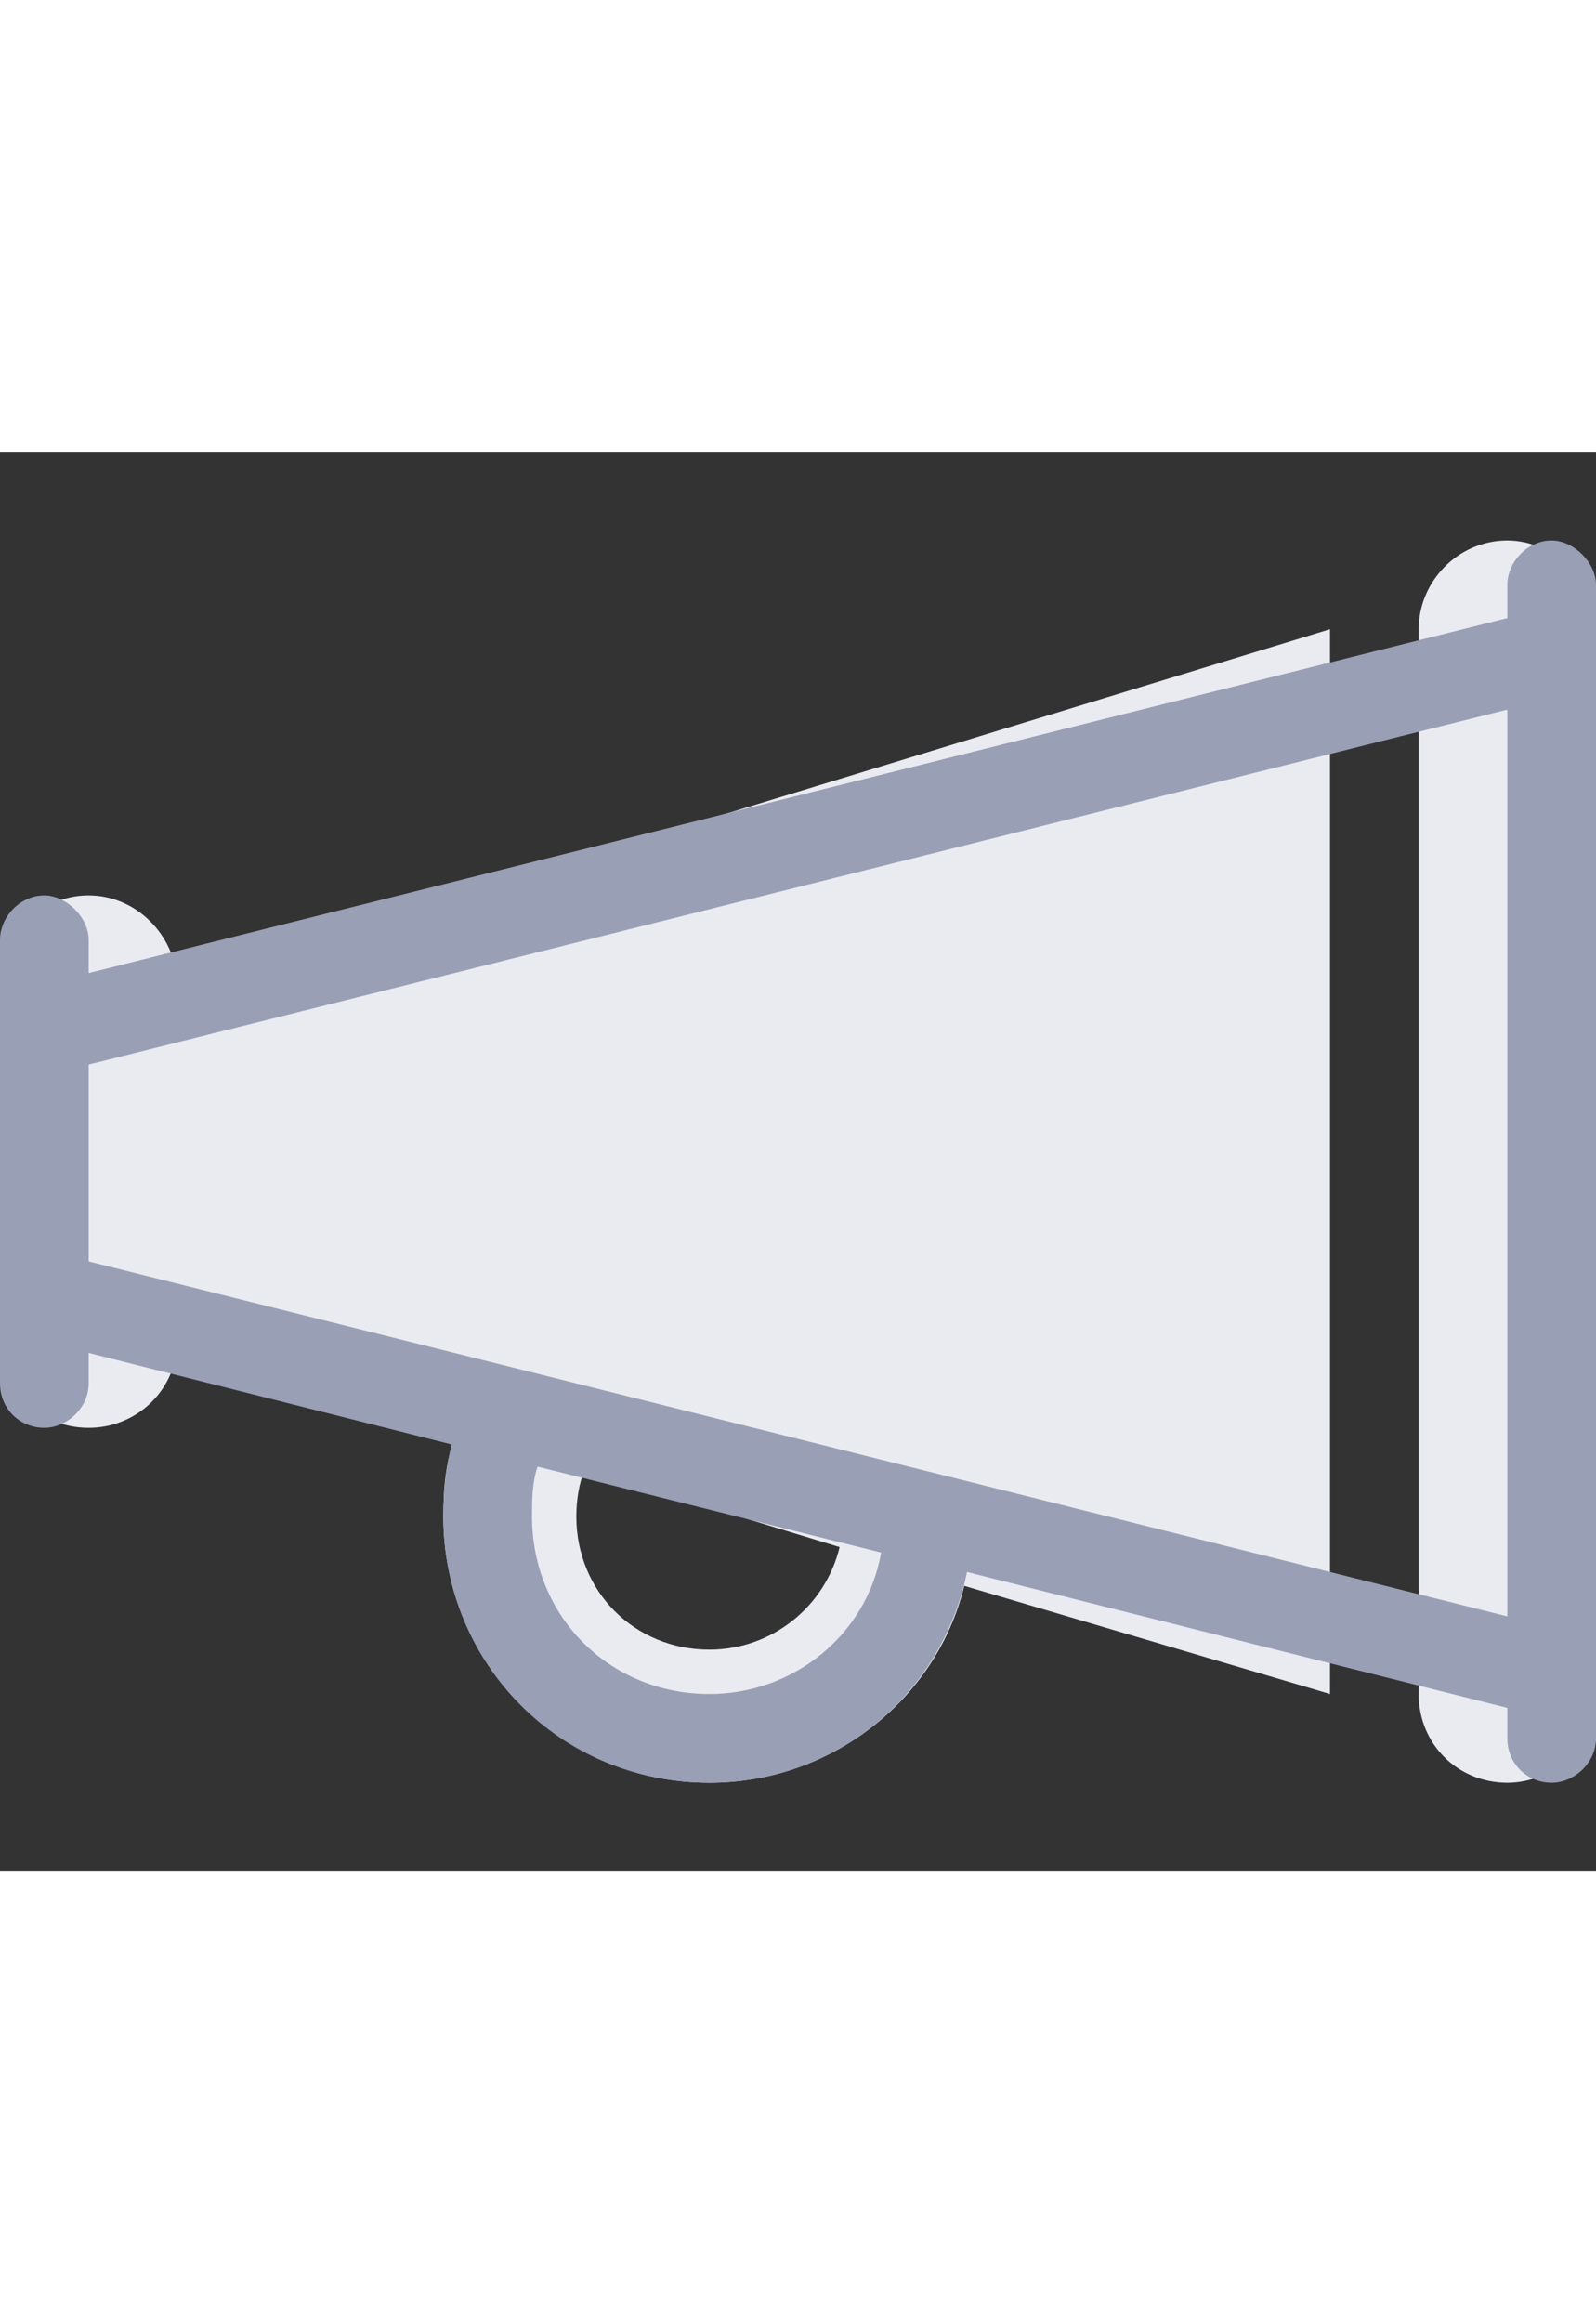 <svg width="22" viewBox="0 0 36 32" fill="none" xmlns="http://www.w3.org/2000/svg">
<rect x="0" y="0" width="36" height="32" fill="#333333" stroke="none"/>
<path d="M34 2C35.062 2 36 2.938 36 4V28C36 29.125 35.062 30 34 30C32.875 30 32 29.125 32 28V4C32 2.938 32.875 2 34 2ZM4 11.938L30 4V28L21.75 25.562C21.125 28.125 18.75 30 16 30C12.688 30 10 27.312 10 24C10 23.312 10.062 22.688 10.312 22.062L4 20.125C3.938 21.188 3.062 22 2 22C0.875 22 0 21.125 0 20V12C0 10.938 0.875 10 2 10C3.062 10 3.938 10.875 4 11.938ZM18.938 24.688L13.188 22.938C13.062 23.25 13 23.625 13 24C13 25.688 14.312 27 16 27C17.438 27 18.625 26 18.938 24.688Z" fill="#E9EBF1"/>
<path d="M36 3V29C36 29.562 35.5 30 35 30C34.438 30 34 29.562 34 29V28.312L21.812 25.25C21.25 28 18.875 30 16 30C12.625 30 10 27.312 10 24C10 23.438 10.062 22.875 10.188 22.375L2 20.312V21C2 21.562 1.5 22 1 22C0.438 22 0 21.562 0 21V11C0 10.5 0.438 10 1 10C1.5 10 2 10.5 2 11V11.75L34 3.75V3C34 2.5 34.438 2 35 2C35.5 2 36 2.5 36 3ZM34 26.25V5.812L2 13.812V18.25L34 26.25ZM16 28C17.938 28 19.562 26.625 19.875 24.812L12.125 22.875C12 23.25 12 23.625 12 24C12 26.25 13.75 28 16 28Z" fill="#999FB5"/>
</svg>
